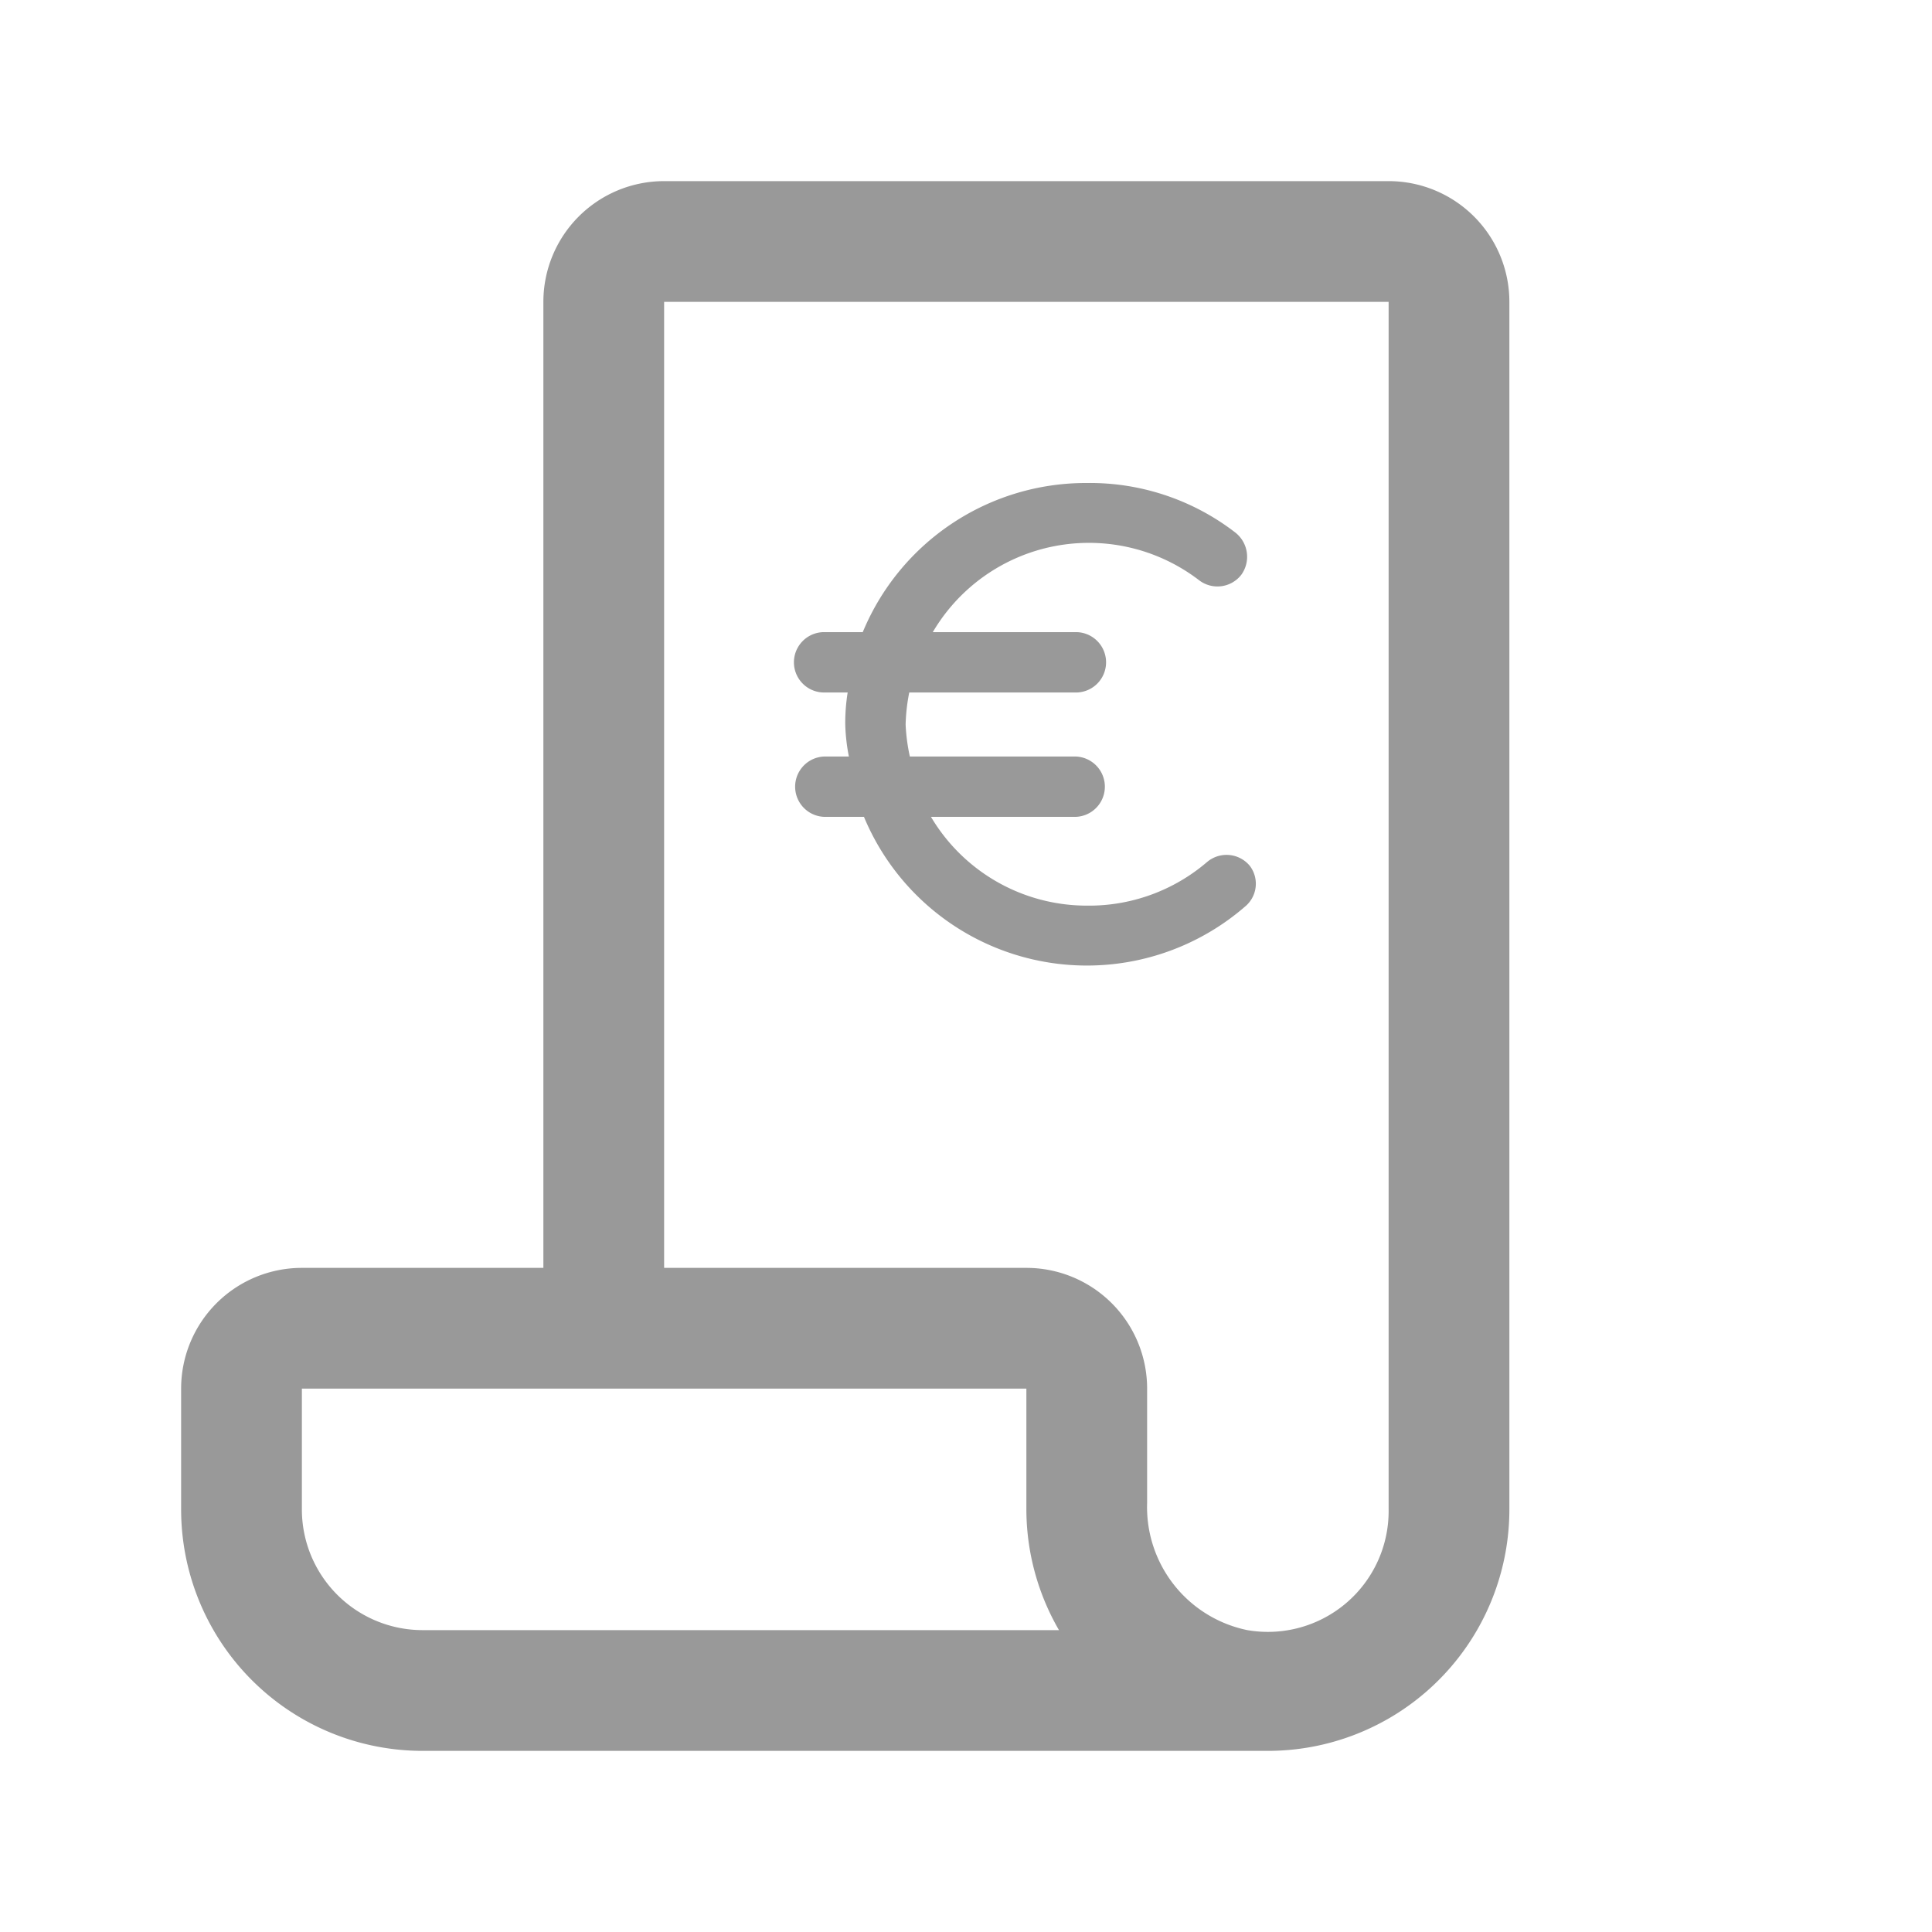 <svg xmlns="http://www.w3.org/2000/svg" viewBox="0 0 32 32"><defs><style>.cls-1{fill:none;}.cls-2{fill:#999;}</style></defs><title>Various_Receipt_32px</title><g id="Square"><rect class="cls-1" width="32" height="32"/></g><g id="Icon"><path class="cls-2" d="M9,5V21H5a2,2,0,0,0-2,2v2a4,4,0,0,0,4,4H21a4,4,0,0,0,4-4V5a2,2,0,0,0-2-2H11A2,2,0,0,0,9,5ZM7,27a2,2,0,0,1-2-2V23H17v2a4,4,0,0,0,.54,2Zm16-2a2,2,0,0,1-2.34,2A2.08,2.08,0,0,1,19,24.89V23a2,2,0,0,0-2-2H11V5H23Z"/><path class="cls-2" d="M20.7,14.34a.5.5,0,0,0-.71-.06A3,3,0,0,1,18,15a3,3,0,0,1-2.58-1.47h2.38a.5.5,0,0,0,0-1H15.07A3.07,3.07,0,0,1,15,12a3.07,3.07,0,0,1,.06-.53h2.76a.5.5,0,0,0,0-1H15.45a3,3,0,0,1,4.41-.86.5.5,0,0,0,.7-.09.51.51,0,0,0-.1-.7A3.94,3.94,0,0,0,18,8a4,4,0,0,0-3.71,2.47h-.64a.5.5,0,0,0,0,1h.39A3.19,3.19,0,0,0,14,12a3.19,3.19,0,0,0,.06.53h-.39a.5.5,0,0,0,0,1h.64A4,4,0,0,0,20.64,15,.49.49,0,0,0,20.7,14.34Z"/></g></svg>